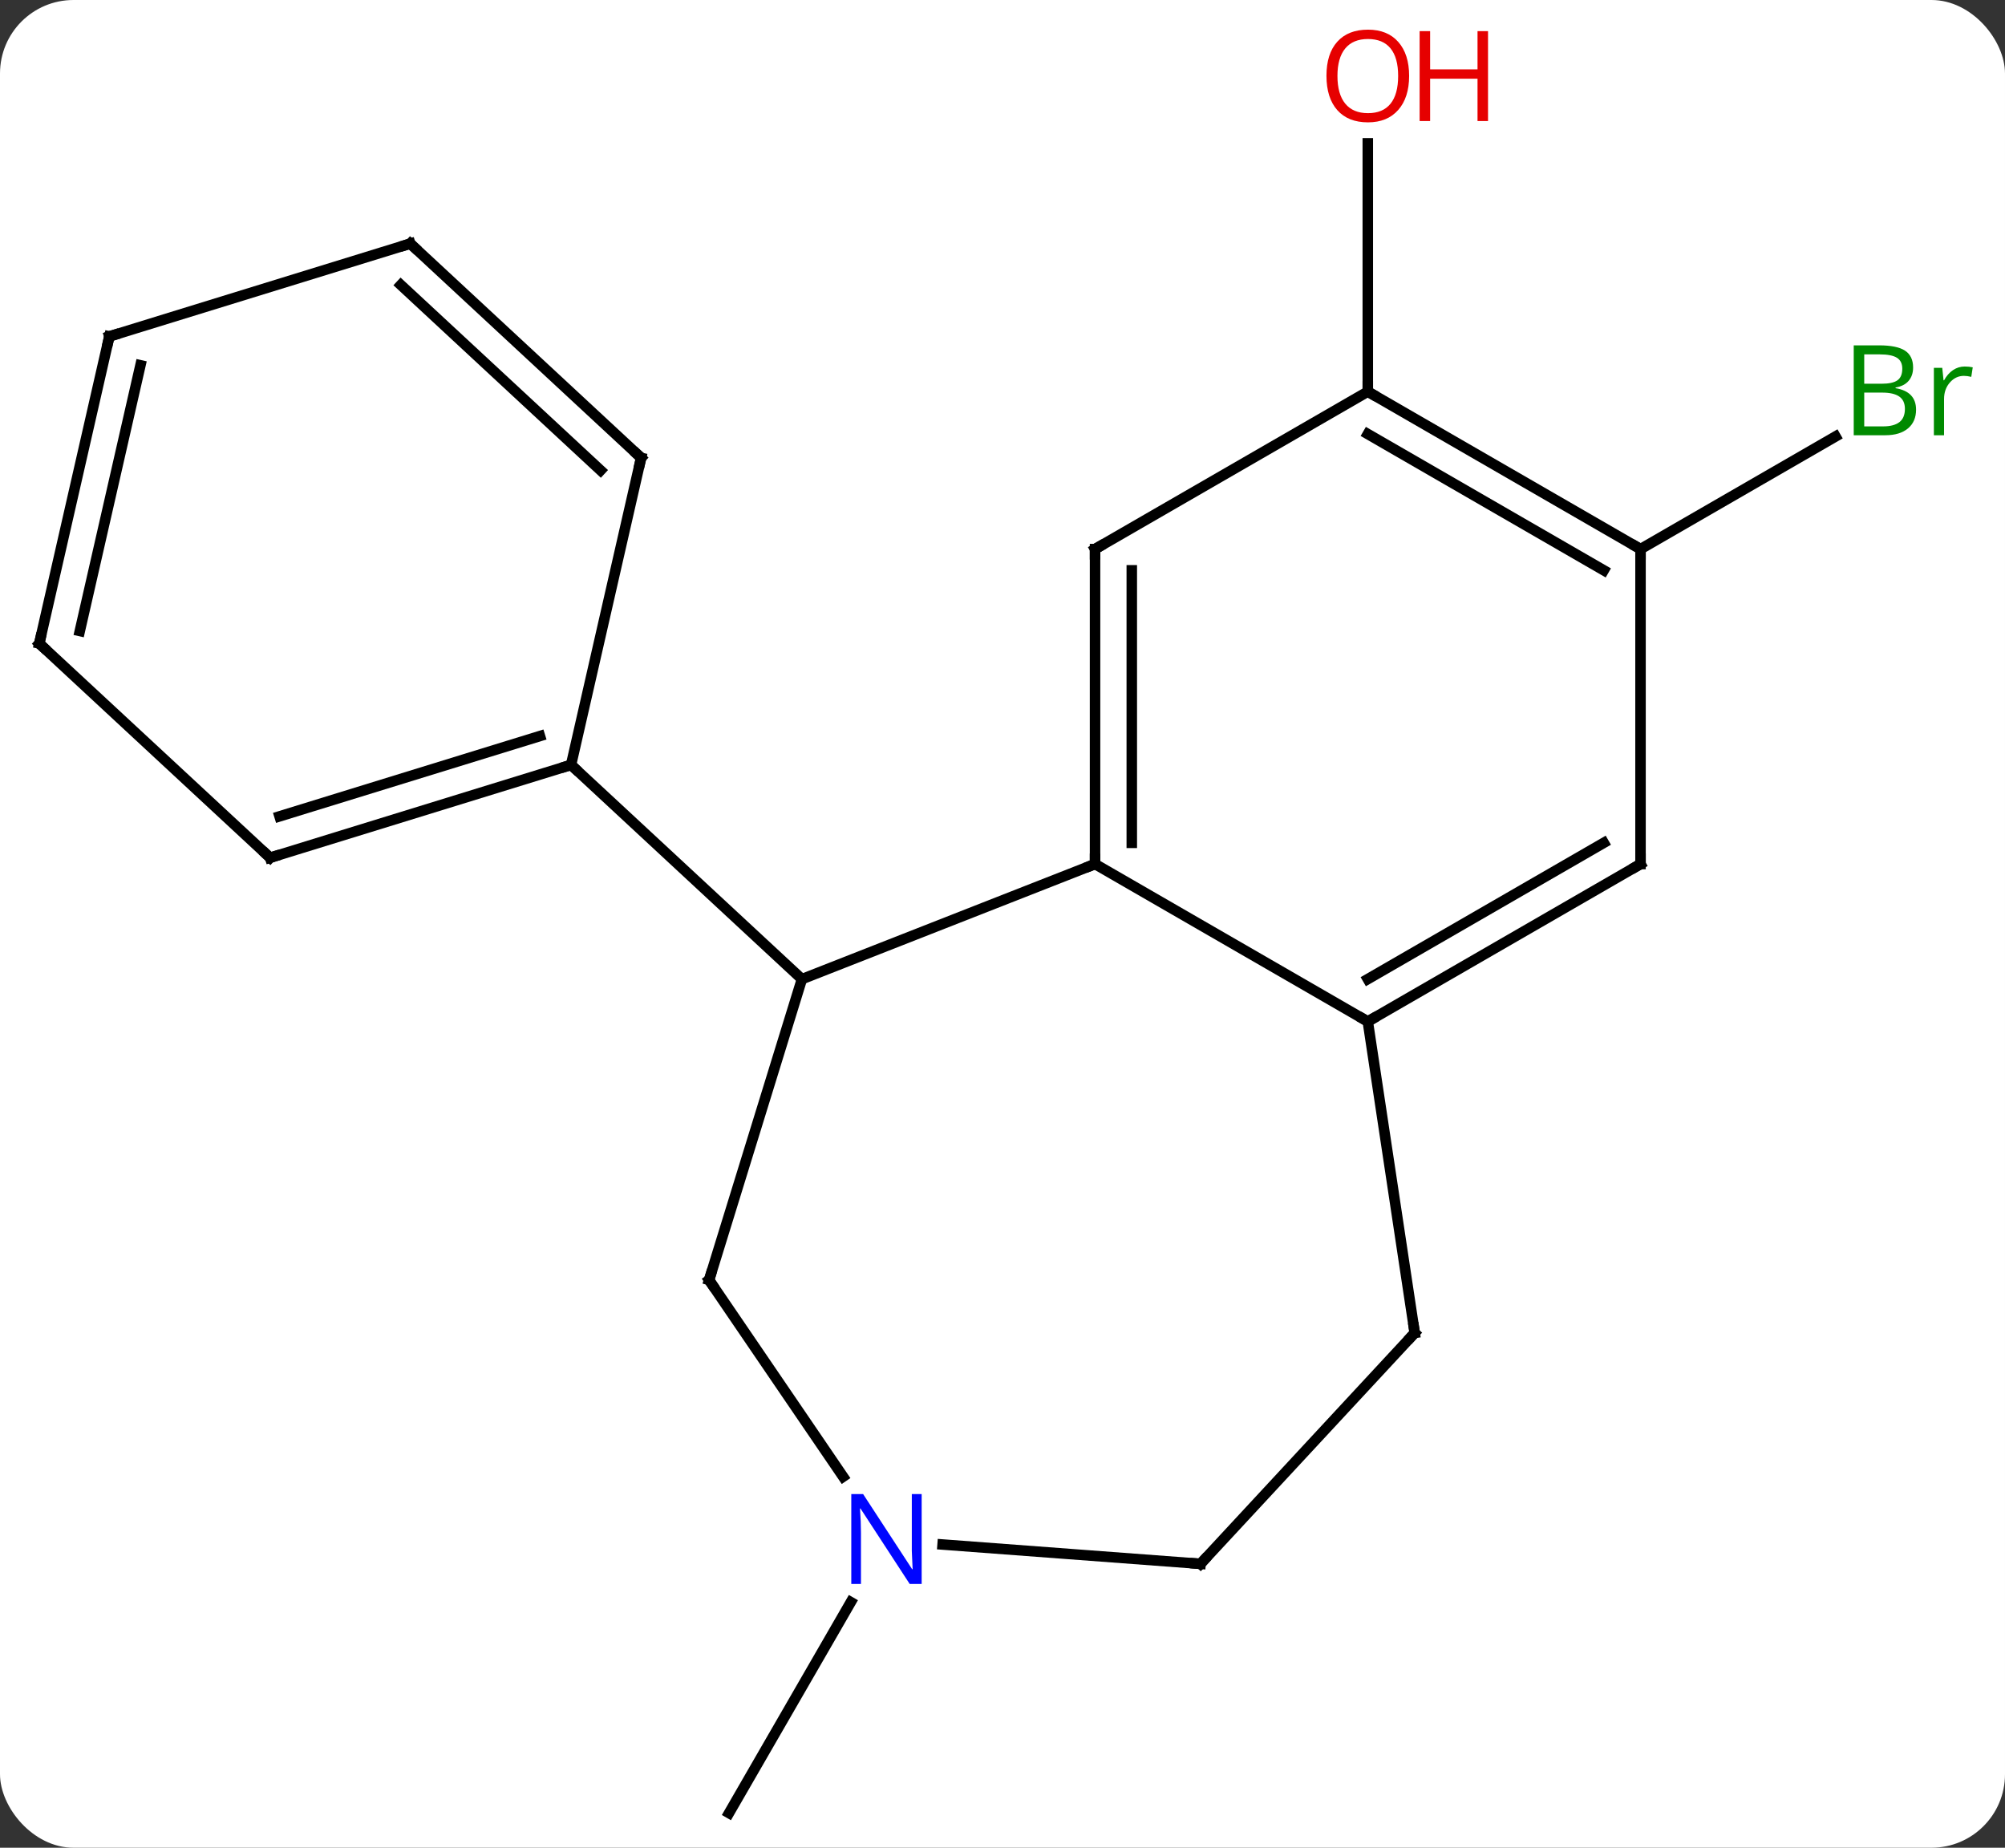 <svg width="191" viewBox="0 0 191 176" style="fill-opacity:1; color-rendering:auto; color-interpolation:auto; text-rendering:auto; stroke:black; stroke-linecap:square; stroke-miterlimit:10; shape-rendering:auto; stroke-opacity:1; fill:black; stroke-dasharray:none; font-weight:normal; stroke-width:1; font-family:'Open Sans'; font-style:normal; stroke-linejoin:miter; font-size:12; stroke-dashoffset:0; image-rendering:auto;" height="176" class="cas-substance-image" xmlns:xlink="http://www.w3.org/1999/xlink" xmlns="http://www.w3.org/2000/svg"><rect x="0" y="0" width="191" height="176" fill="#333333" stroke="none"/><svg class="cas-substance-single-component"><rect y="0" x="0" width="191" stroke="none" ry="7" rx="7" height="176" fill="white" class="cas-substance-group"/><svg y="0" x="0" width="191" viewBox="0 0 191 176" style="fill:black;" height="176" class="cas-substance-single-component-image"><svg><g><g transform="translate(93,90)" style="text-rendering:geometricPrecision; color-rendering:optimizeQuality; color-interpolation:linearRGB; stroke-linecap:butt; image-rendering:optimizeQuality;"><line y2="-52.698" y1="-76.346" x2="37.299" x1="37.299" style="fill:none;"/><line y2="62.606" y1="82.698" x2="-11.953" x1="-23.553" style="fill:none;"/><line y2="-37.698" y1="-48.425" x2="63.279" x1="81.858" style="fill:none;"/><line y2="3.264" y1="-7.698" x2="-16.608" x1="11.316" style="fill:none;"/><line y2="7.302" y1="-7.698" x2="37.299" x1="11.316" style="fill:none;"/><line y2="-37.698" y1="-7.698" x2="11.316" x1="11.316" style="fill:none;"/><line y2="-35.677" y1="-9.719" x2="14.816" x1="14.816" style="fill:none;"/><line y2="31.929" y1="3.264" x2="-25.452" x1="-16.608" style="fill:none;"/><line y2="-17.142" y1="3.264" x2="-38.601" x1="-16.608" style="fill:none;"/><line y2="-7.698" y1="7.302" x2="63.279" x1="37.299" style="fill:none;"/><line y2="-9.719" y1="3.26" x2="59.779" x1="37.299" style="fill:none;"/><line y2="36.966" y1="7.302" x2="41.769" x1="37.299" style="fill:none;"/><line y2="-52.698" y1="-37.698" x2="37.299" x1="11.316" style="fill:none;"/><line y2="50.659" y1="31.929" x2="-12.683" x1="-25.452" style="fill:none;"/><line y2="-37.698" y1="-7.698" x2="63.279" x1="63.279" style="fill:none;"/><line y2="58.959" y1="36.966" x2="21.363" x1="41.769" style="fill:none;"/><line y2="-37.698" y1="-52.698" x2="63.279" x1="37.299" style="fill:none;"/><line y2="-35.677" y1="-48.657" x2="59.779" x1="37.299" style="fill:none;"/><line y2="58.959" y1="57.118" x2="21.363" x1="-3.207" style="fill:none;"/><line y2="-8.301" y1="-17.142" x2="-67.269" x1="-38.601" style="fill:none;"/><line y2="-12.241" y1="-19.891" x2="-66.37" x1="-41.563" style="fill:none;"/><line y2="-46.389" y1="-17.142" x2="-31.926" x1="-38.601" style="fill:none;"/><line y2="-28.704" y1="-8.301" x2="-89.259" x1="-67.269" style="fill:none;"/><line y2="-66.795" y1="-46.389" x2="-53.916" x1="-31.926" style="fill:none;"/><line y2="-62.855" y1="-45.198" x2="-54.816" x1="-35.788" style="fill:none;"/><line y2="-57.954" y1="-28.704" x2="-82.584" x1="-89.259" style="fill:none;"/><line y2="-55.205" y1="-29.895" x2="-79.621" x1="-85.397" style="fill:none;"/><line y2="-57.954" y1="-66.795" x2="-82.584" x1="-53.916" style="fill:none;"/></g><g transform="translate(93,90)" style="fill:rgb(230,0,0); text-rendering:geometricPrecision; color-rendering:optimizeQuality; image-rendering:optimizeQuality; font-family:'Open Sans'; stroke:rgb(230,0,0); color-interpolation:linearRGB;"><path style="stroke:none;" d="M41.236 -82.768 Q41.236 -80.706 40.197 -79.526 Q39.158 -78.346 37.315 -78.346 Q35.424 -78.346 34.393 -79.51 Q33.361 -80.675 33.361 -82.784 Q33.361 -84.878 34.393 -86.026 Q35.424 -87.175 37.315 -87.175 Q39.174 -87.175 40.205 -86.003 Q41.236 -84.831 41.236 -82.768 ZM34.408 -82.768 Q34.408 -81.034 35.151 -80.128 Q35.893 -79.221 37.315 -79.221 Q38.736 -79.221 39.463 -80.12 Q40.19 -81.018 40.19 -82.768 Q40.19 -84.503 39.463 -85.393 Q38.736 -86.284 37.315 -86.284 Q35.893 -86.284 35.151 -85.385 Q34.408 -84.487 34.408 -82.768 Z"/><path style="stroke:none;" d="M48.752 -78.471 L47.752 -78.471 L47.752 -82.503 L43.236 -82.503 L43.236 -78.471 L42.236 -78.471 L42.236 -87.034 L43.236 -87.034 L43.236 -83.393 L47.752 -83.393 L47.752 -87.034 L48.752 -87.034 L48.752 -78.471 Z"/><path style="fill:rgb(0,138,0); stroke:none;" d="M83.59 -57.104 L86.012 -57.104 Q87.715 -57.104 88.481 -56.596 Q89.246 -56.089 89.246 -54.995 Q89.246 -54.229 88.824 -53.729 Q88.403 -53.229 87.574 -53.089 L87.574 -53.026 Q89.528 -52.698 89.528 -50.979 Q89.528 -49.839 88.754 -49.19 Q87.981 -48.542 86.59 -48.542 L83.59 -48.542 L83.59 -57.104 ZM84.59 -53.448 L86.231 -53.448 Q87.293 -53.448 87.754 -53.776 Q88.215 -54.104 88.215 -54.886 Q88.215 -55.604 87.699 -55.925 Q87.184 -56.245 86.059 -56.245 L84.59 -56.245 L84.59 -53.448 ZM84.59 -52.604 L84.59 -49.386 L86.387 -49.386 Q87.418 -49.386 87.942 -49.792 Q88.465 -50.198 88.465 -51.057 Q88.465 -51.854 87.926 -52.229 Q87.387 -52.604 86.293 -52.604 L84.59 -52.604 ZM94.162 -55.089 Q94.584 -55.089 94.928 -55.011 L94.787 -54.104 Q94.397 -54.198 94.084 -54.198 Q93.303 -54.198 92.748 -53.565 Q92.194 -52.932 92.194 -51.995 L92.194 -48.542 L91.225 -48.542 L91.225 -54.964 L92.022 -54.964 L92.147 -53.776 L92.194 -53.776 Q92.537 -54.401 93.045 -54.745 Q93.553 -55.089 94.162 -55.089 Z"/></g><g transform="translate(93,90)" style="stroke-linecap:butt; text-rendering:geometricPrecision; color-rendering:optimizeQuality; image-rendering:optimizeQuality; font-family:'Open Sans'; color-interpolation:linearRGB; stroke-miterlimit:5;"><path style="fill:none;" d="M11.316 -8.198 L11.316 -7.698 L10.851 -7.515"/><path style="fill:none;" d="M37.732 7.052 L37.299 7.302 L36.866 7.052"/><path style="fill:none;" d="M11.316 -37.198 L11.316 -37.698 L11.749 -37.948"/><path style="fill:none;" d="M-25.305 31.451 L-25.452 31.929 L-25.17 32.342"/><path style="fill:none;" d="M62.846 -7.448 L63.279 -7.698 L63.279 -8.198"/><path style="fill:none;" d="M41.694 36.472 L41.769 36.966 L41.429 37.333"/><path style="fill:none;" d="M37.732 -52.448 L37.299 -52.698 L37.299 -53.198"/><path style="fill:rgb(0,5,255); stroke:none;" d="M-5.201 60.874 L-6.342 60.874 L-11.03 53.687 L-11.076 53.687 Q-10.983 54.952 -10.983 55.999 L-10.983 60.874 L-11.905 60.874 L-11.905 52.312 L-10.78 52.312 L-6.108 59.468 L-6.061 59.468 Q-6.061 59.312 -6.108 58.452 Q-6.155 57.593 -6.139 57.218 L-6.139 52.312 L-5.201 52.312 L-5.201 60.874 Z"/><path style="fill:none;" d="M62.846 -37.948 L63.279 -37.698 L63.279 -37.198"/><path style="fill:none;" d="M21.703 58.593 L21.363 58.959 L20.864 58.922"/><path style="fill:none;" d="M-39.079 -16.995 L-38.601 -17.142 L-38.234 -16.802"/><path style="fill:none;" d="M-66.791 -8.448 L-67.269 -8.301 L-67.635 -8.641"/><path style="fill:none;" d="M-32.037 -45.901 L-31.926 -46.389 L-32.292 -46.729"/><path style="fill:none;" d="M-88.892 -28.364 L-89.259 -28.704 L-89.148 -29.192"/><path style="fill:none;" d="M-53.55 -66.455 L-53.916 -66.795 L-54.394 -66.648"/><path style="fill:none;" d="M-82.695 -57.467 L-82.584 -57.954 L-82.106 -58.101"/></g></g></svg></svg></svg></svg>